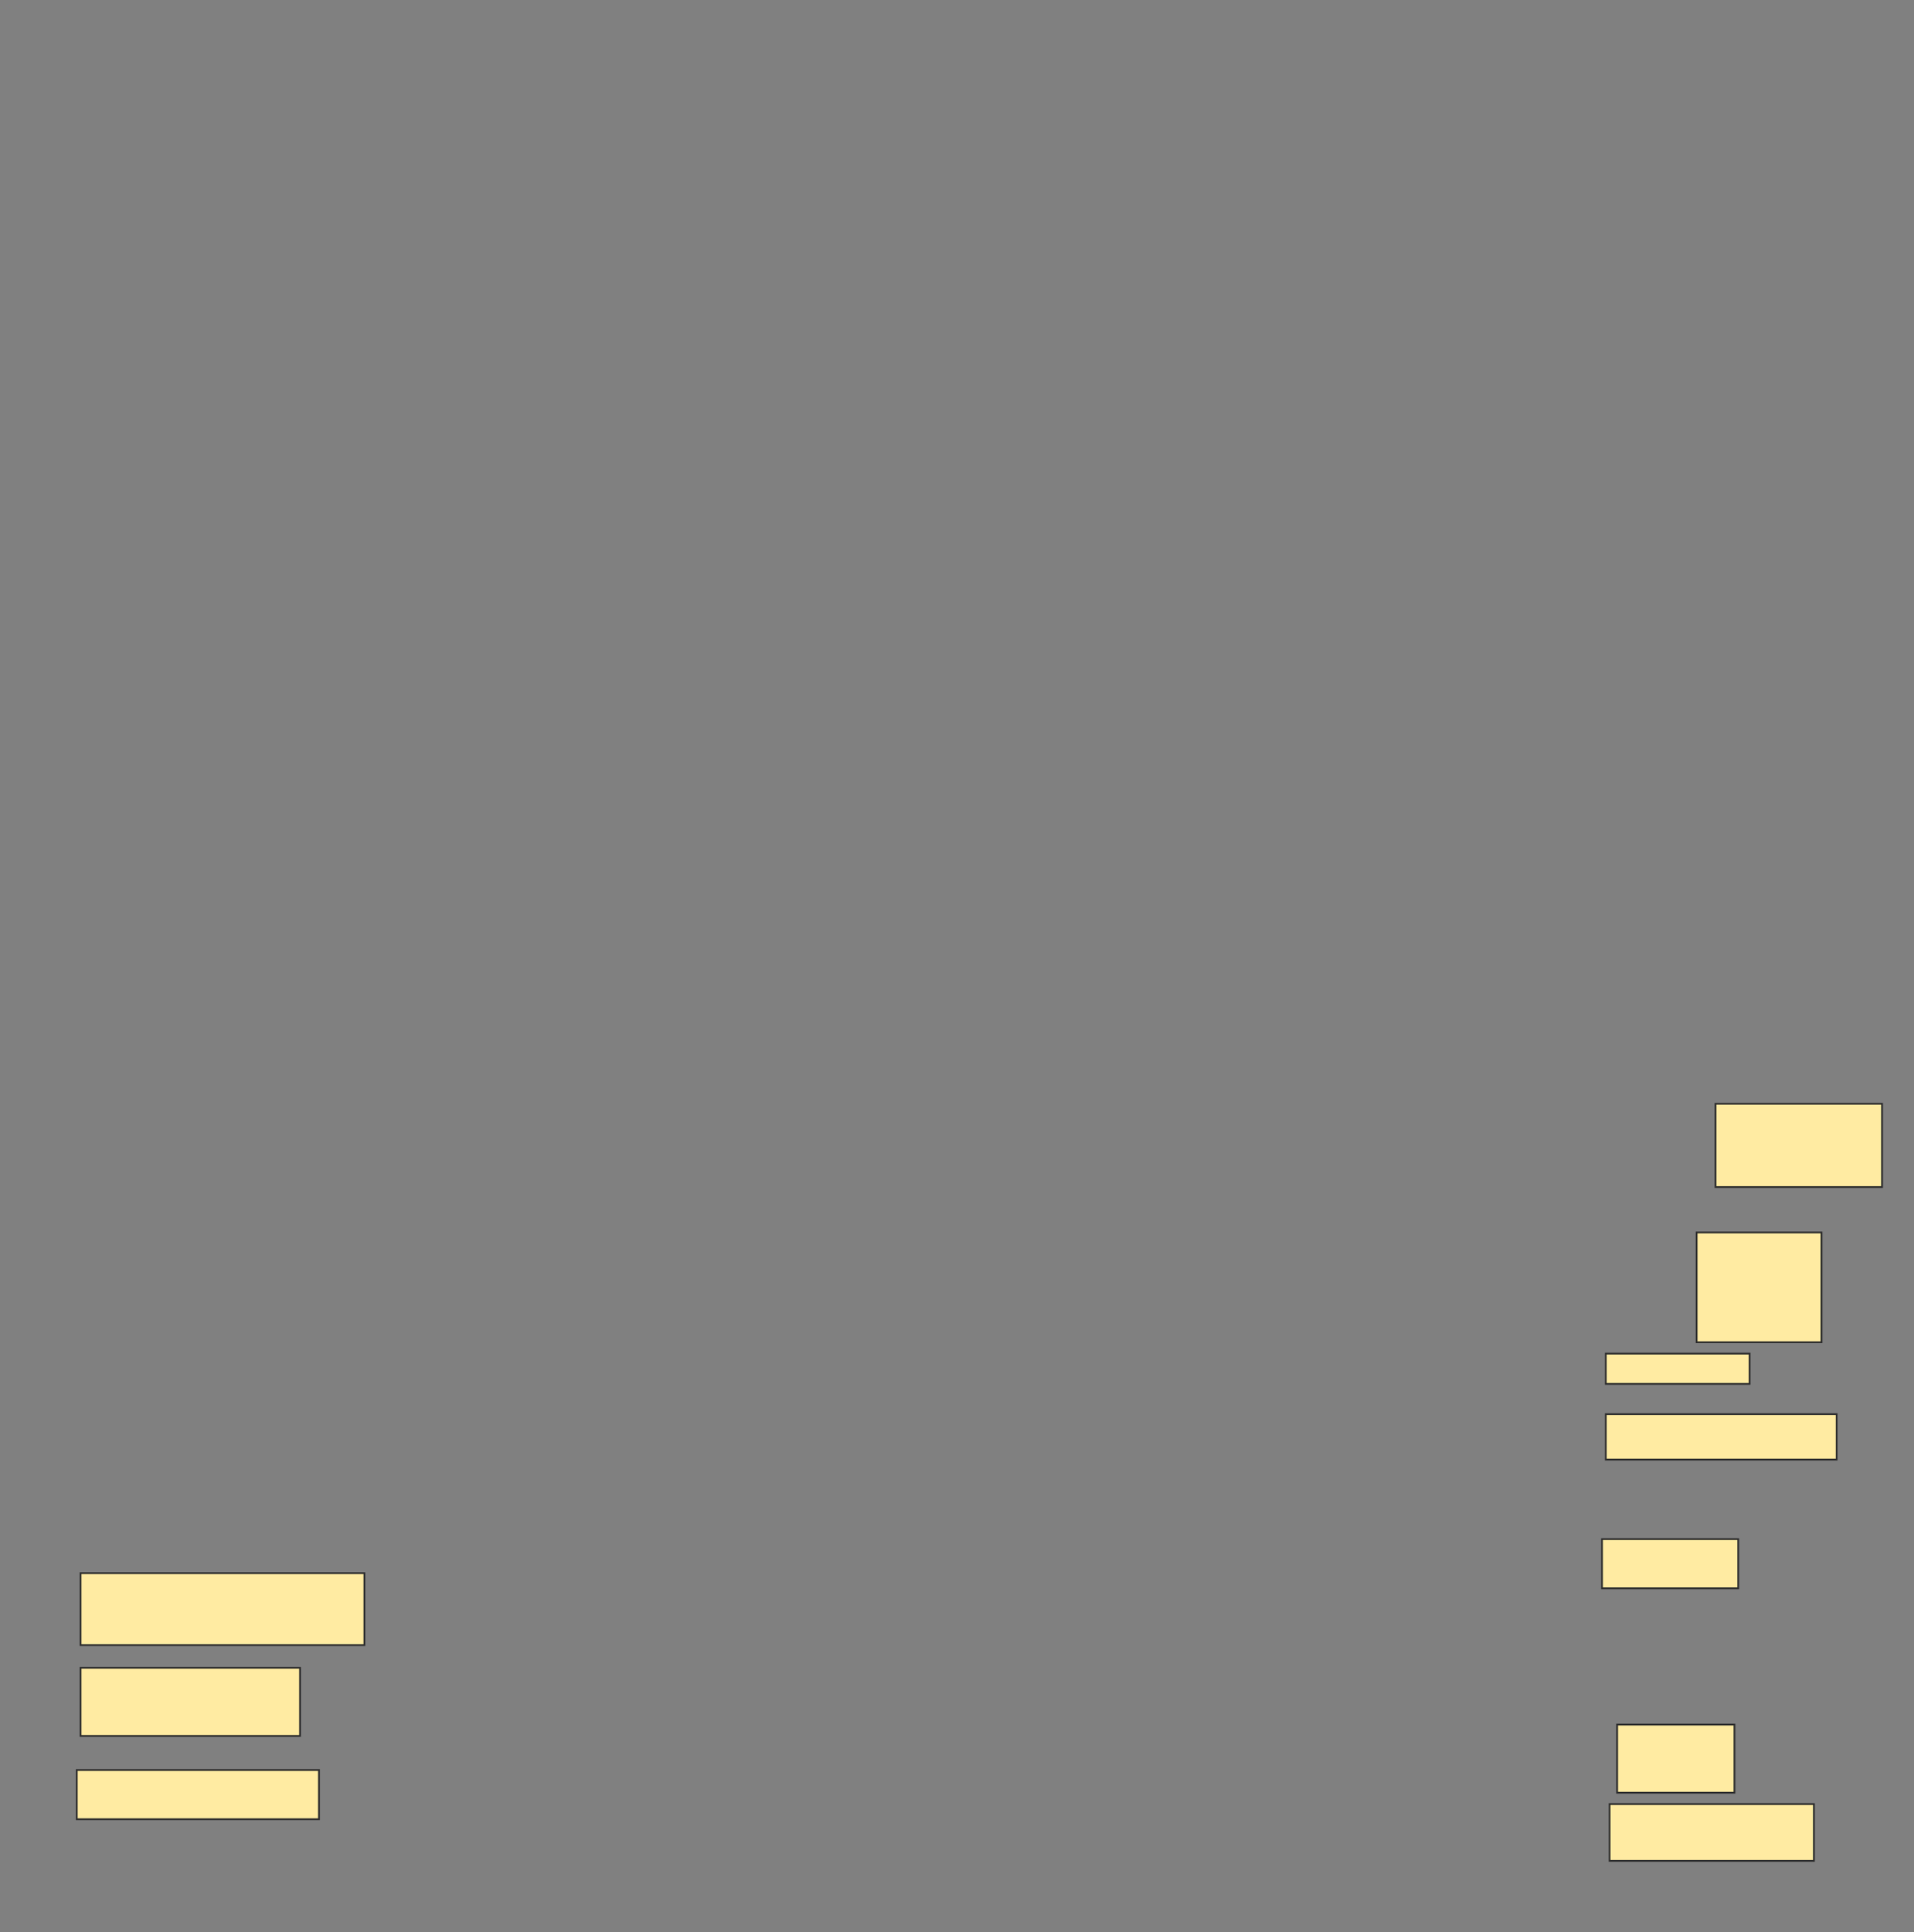<svg xmlns="http://www.w3.org/2000/svg" width="1076" height="1086">
 <rect width="100%" height="100%" fill="#808080" stroke="none"/>
 <!-- Created with Image Occlusion Enhanced -->
 <g>
  <title>Labels</title>
 </g>
 <g>
  <title>Masks</title>
  <g id="2f7e2825134c4263a8ca48e3b952cc40-ao-1">
   <rect height="61.702" width="70.213" y="692.723" x="953.787" stroke="#2D2D2D" fill="#FFEBA2"/>
   <rect height="46.809" width="93.617" y="620.383" x="964.426" stroke="#2D2D2D" fill="#FFEBA2"/>
   <rect height="40.426" width="159.574" y="884.213" x="45.277" stroke="#2D2D2D" fill="#FFEBA2"/>
   <rect height="38.298" width="123.404" y="937.404" x="45.277" stroke="#2D2D2D" fill="#FFEBA2"/>
   <rect height="27.66" width="136.17" y="994.851" x="43.149" stroke="#2D2D2D" fill="#FFEBA2"/>
   <rect height="31.915" width="114.894" y="1014" x="904.851" stroke="#2D2D2D" fill="#FFEBA2"/>
   <rect height="38.298" width="65.957" y="969.319" x="909.106" stroke="#2D2D2D" fill="#FFEBA2"/>
   <rect height="17.021" width="80.851" y="760.808" x="902.723" stroke="#2D2D2D" fill="#FFEBA2"/>
   <rect height="25.532" width="129.787" y="794.851" x="902.723" stroke="#2D2D2D" fill="#FFEBA2"/>
   <rect height="27.66" width="76.596" y="865.064" x="900.596" stroke="#2D2D2D" fill="#FFEBA2"/>
  </g>
 </g>
</svg>